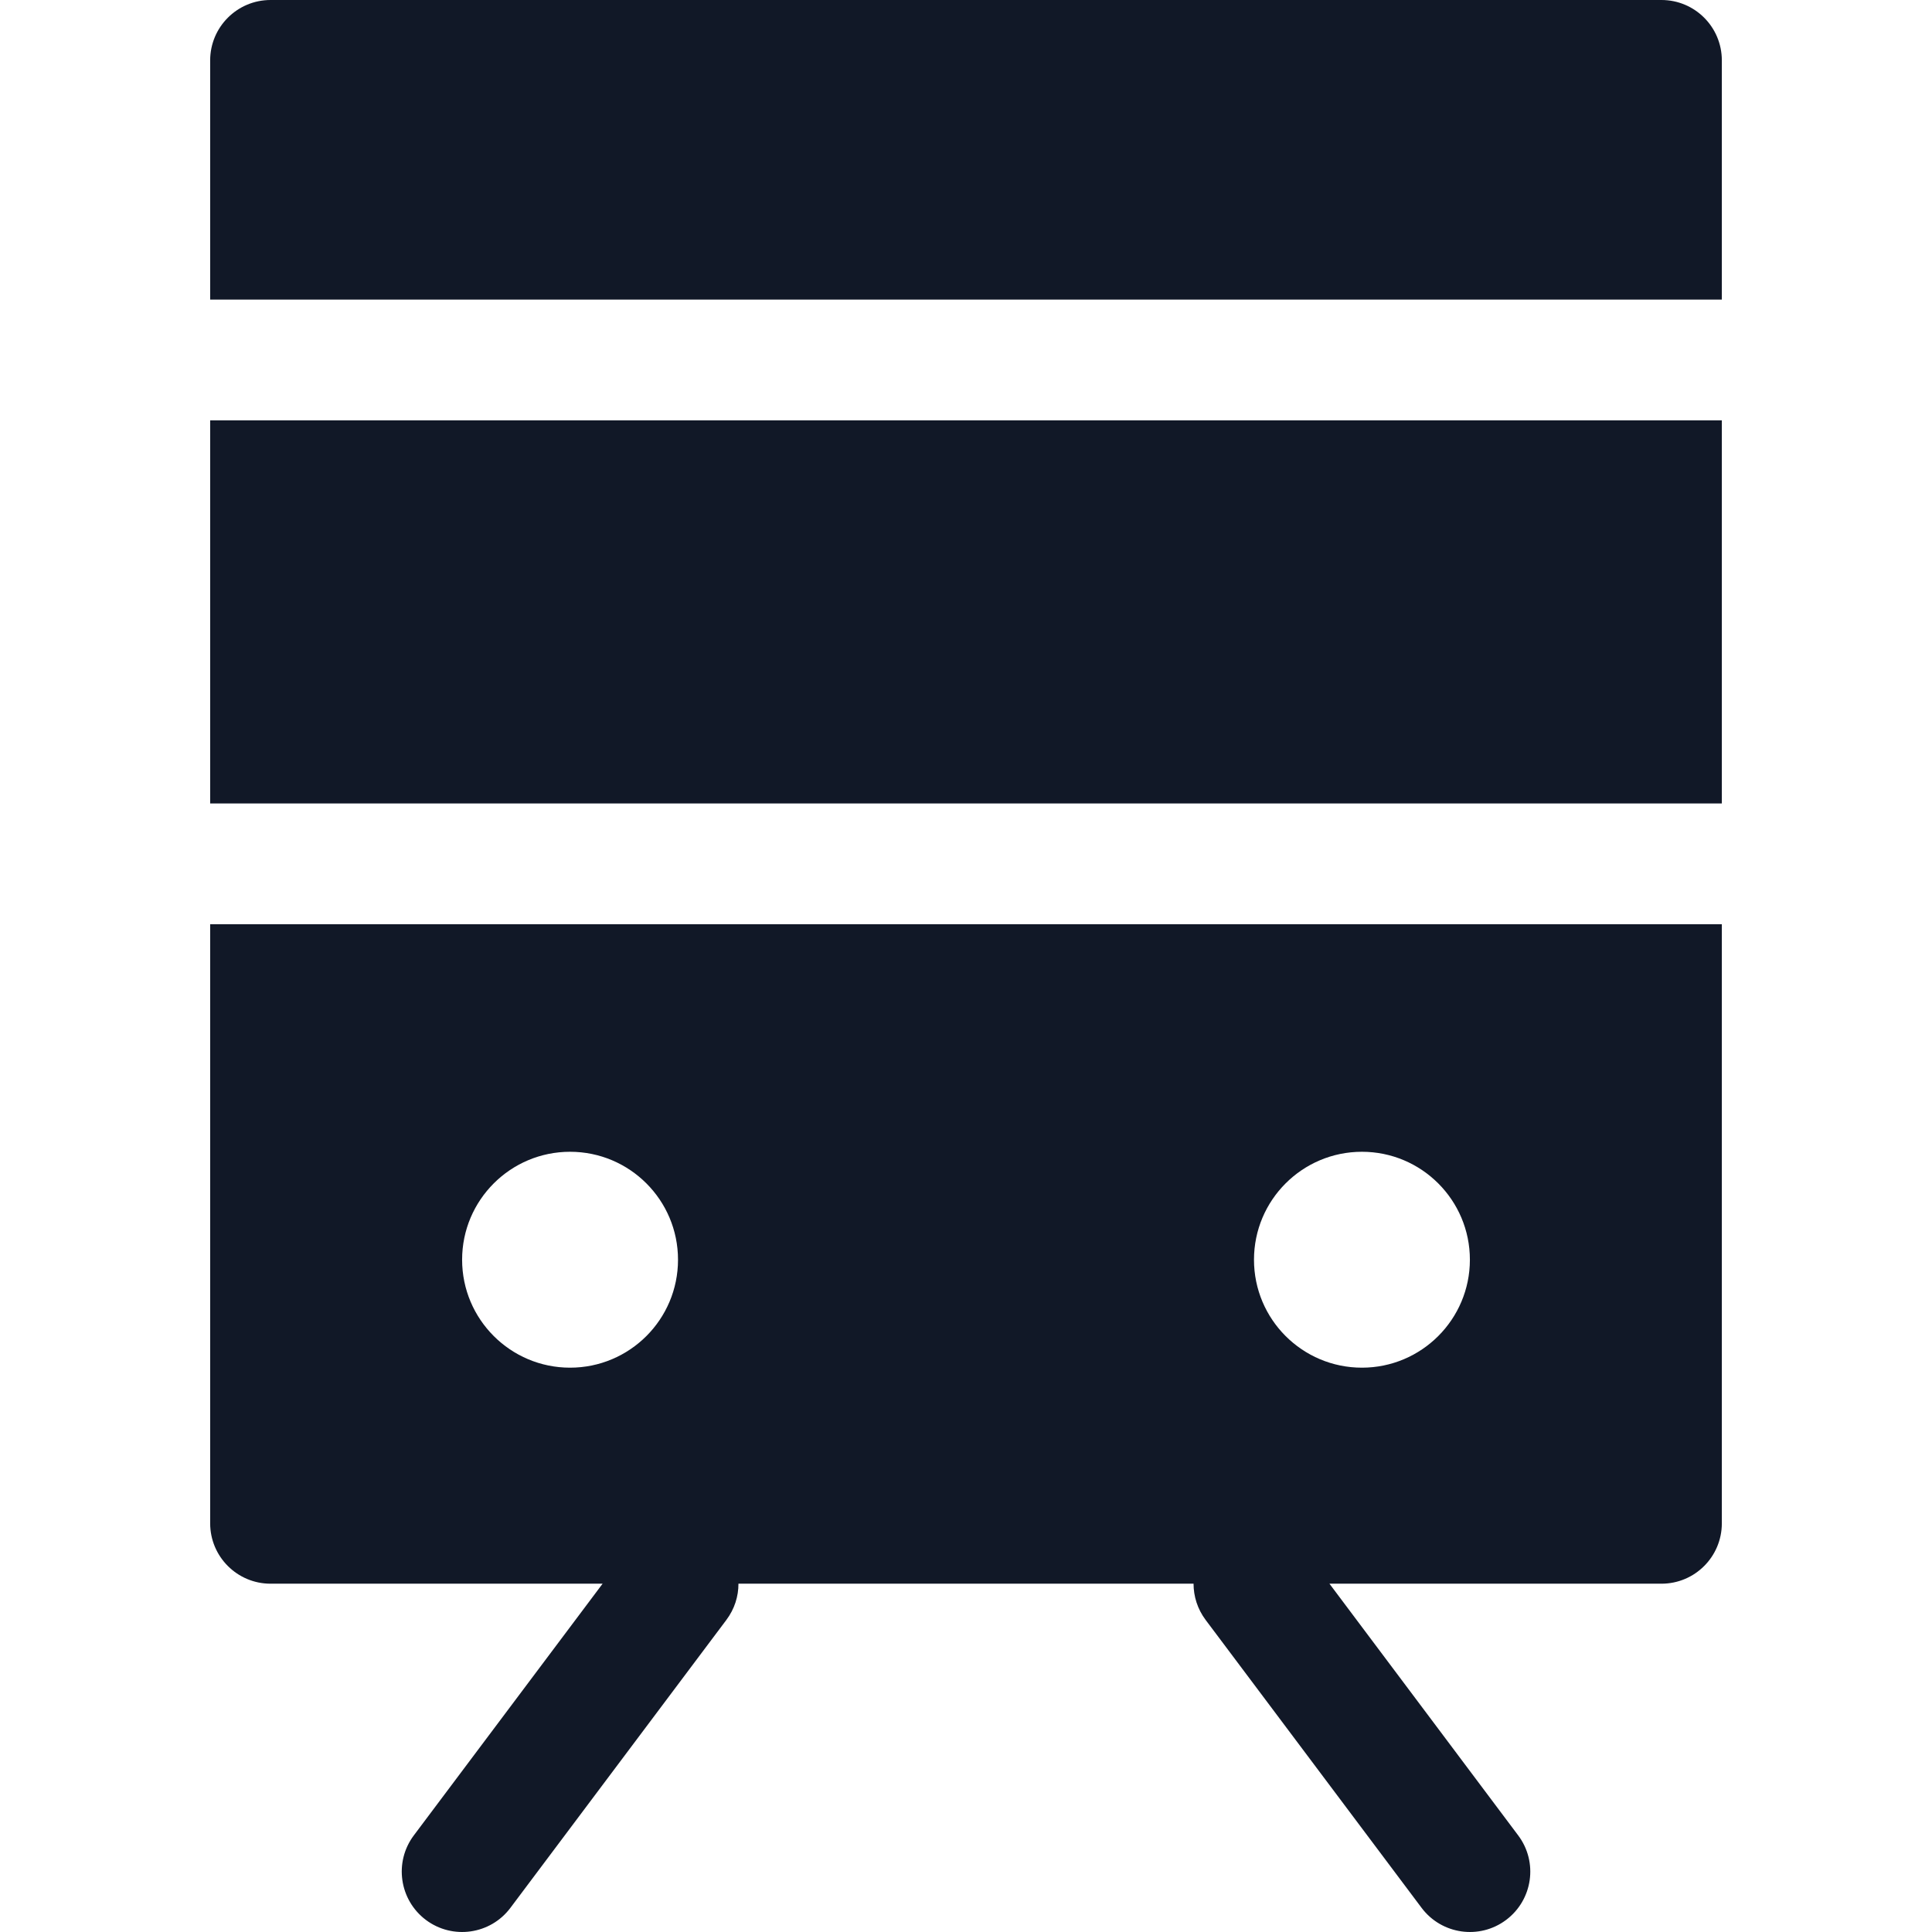 <svg width="32" height="32" viewBox="0 0 32 32" fill="none" xmlns="http://www.w3.org/2000/svg">
<path fill-rule="evenodd" clip-rule="evenodd" d="M3.481 1C3.481 0.448 3.929 0 4.481 0H27.519C28.072 0 28.519 0.448 28.519 1V4.962H3.481V1ZM3.481 6.962H28.519V13.308H3.481V6.962ZM3.481 15.308H28.519V25.231C28.519 25.783 28.072 26.231 27.519 26.231H22.02L25.146 30.4C25.478 30.842 25.388 31.468 24.946 31.8C24.505 32.131 23.878 32.042 23.546 31.6L19.969 26.831C19.834 26.651 19.769 26.44 19.769 26.231H12.231C12.232 26.44 12.166 26.651 12.031 26.831L8.454 31.6C8.123 32.042 7.496 32.131 7.054 31.8C6.613 31.468 6.523 30.842 6.854 30.4L9.981 26.231H4.481C3.929 26.231 3.481 25.783 3.481 25.231V15.308ZM9.442 22.653C10.43 22.653 11.23 21.852 11.23 20.865C11.23 19.878 10.43 19.077 9.442 19.077C8.455 19.077 7.654 19.878 7.654 20.865C7.654 21.852 8.455 22.653 9.442 22.653ZM24.346 20.865C24.346 21.852 23.545 22.653 22.558 22.653C21.57 22.653 20.77 21.852 20.77 20.865C20.77 19.878 21.57 19.077 22.558 19.077C23.545 19.077 24.346 19.878 24.346 20.865Z" fill="#111827"/>
</svg>
